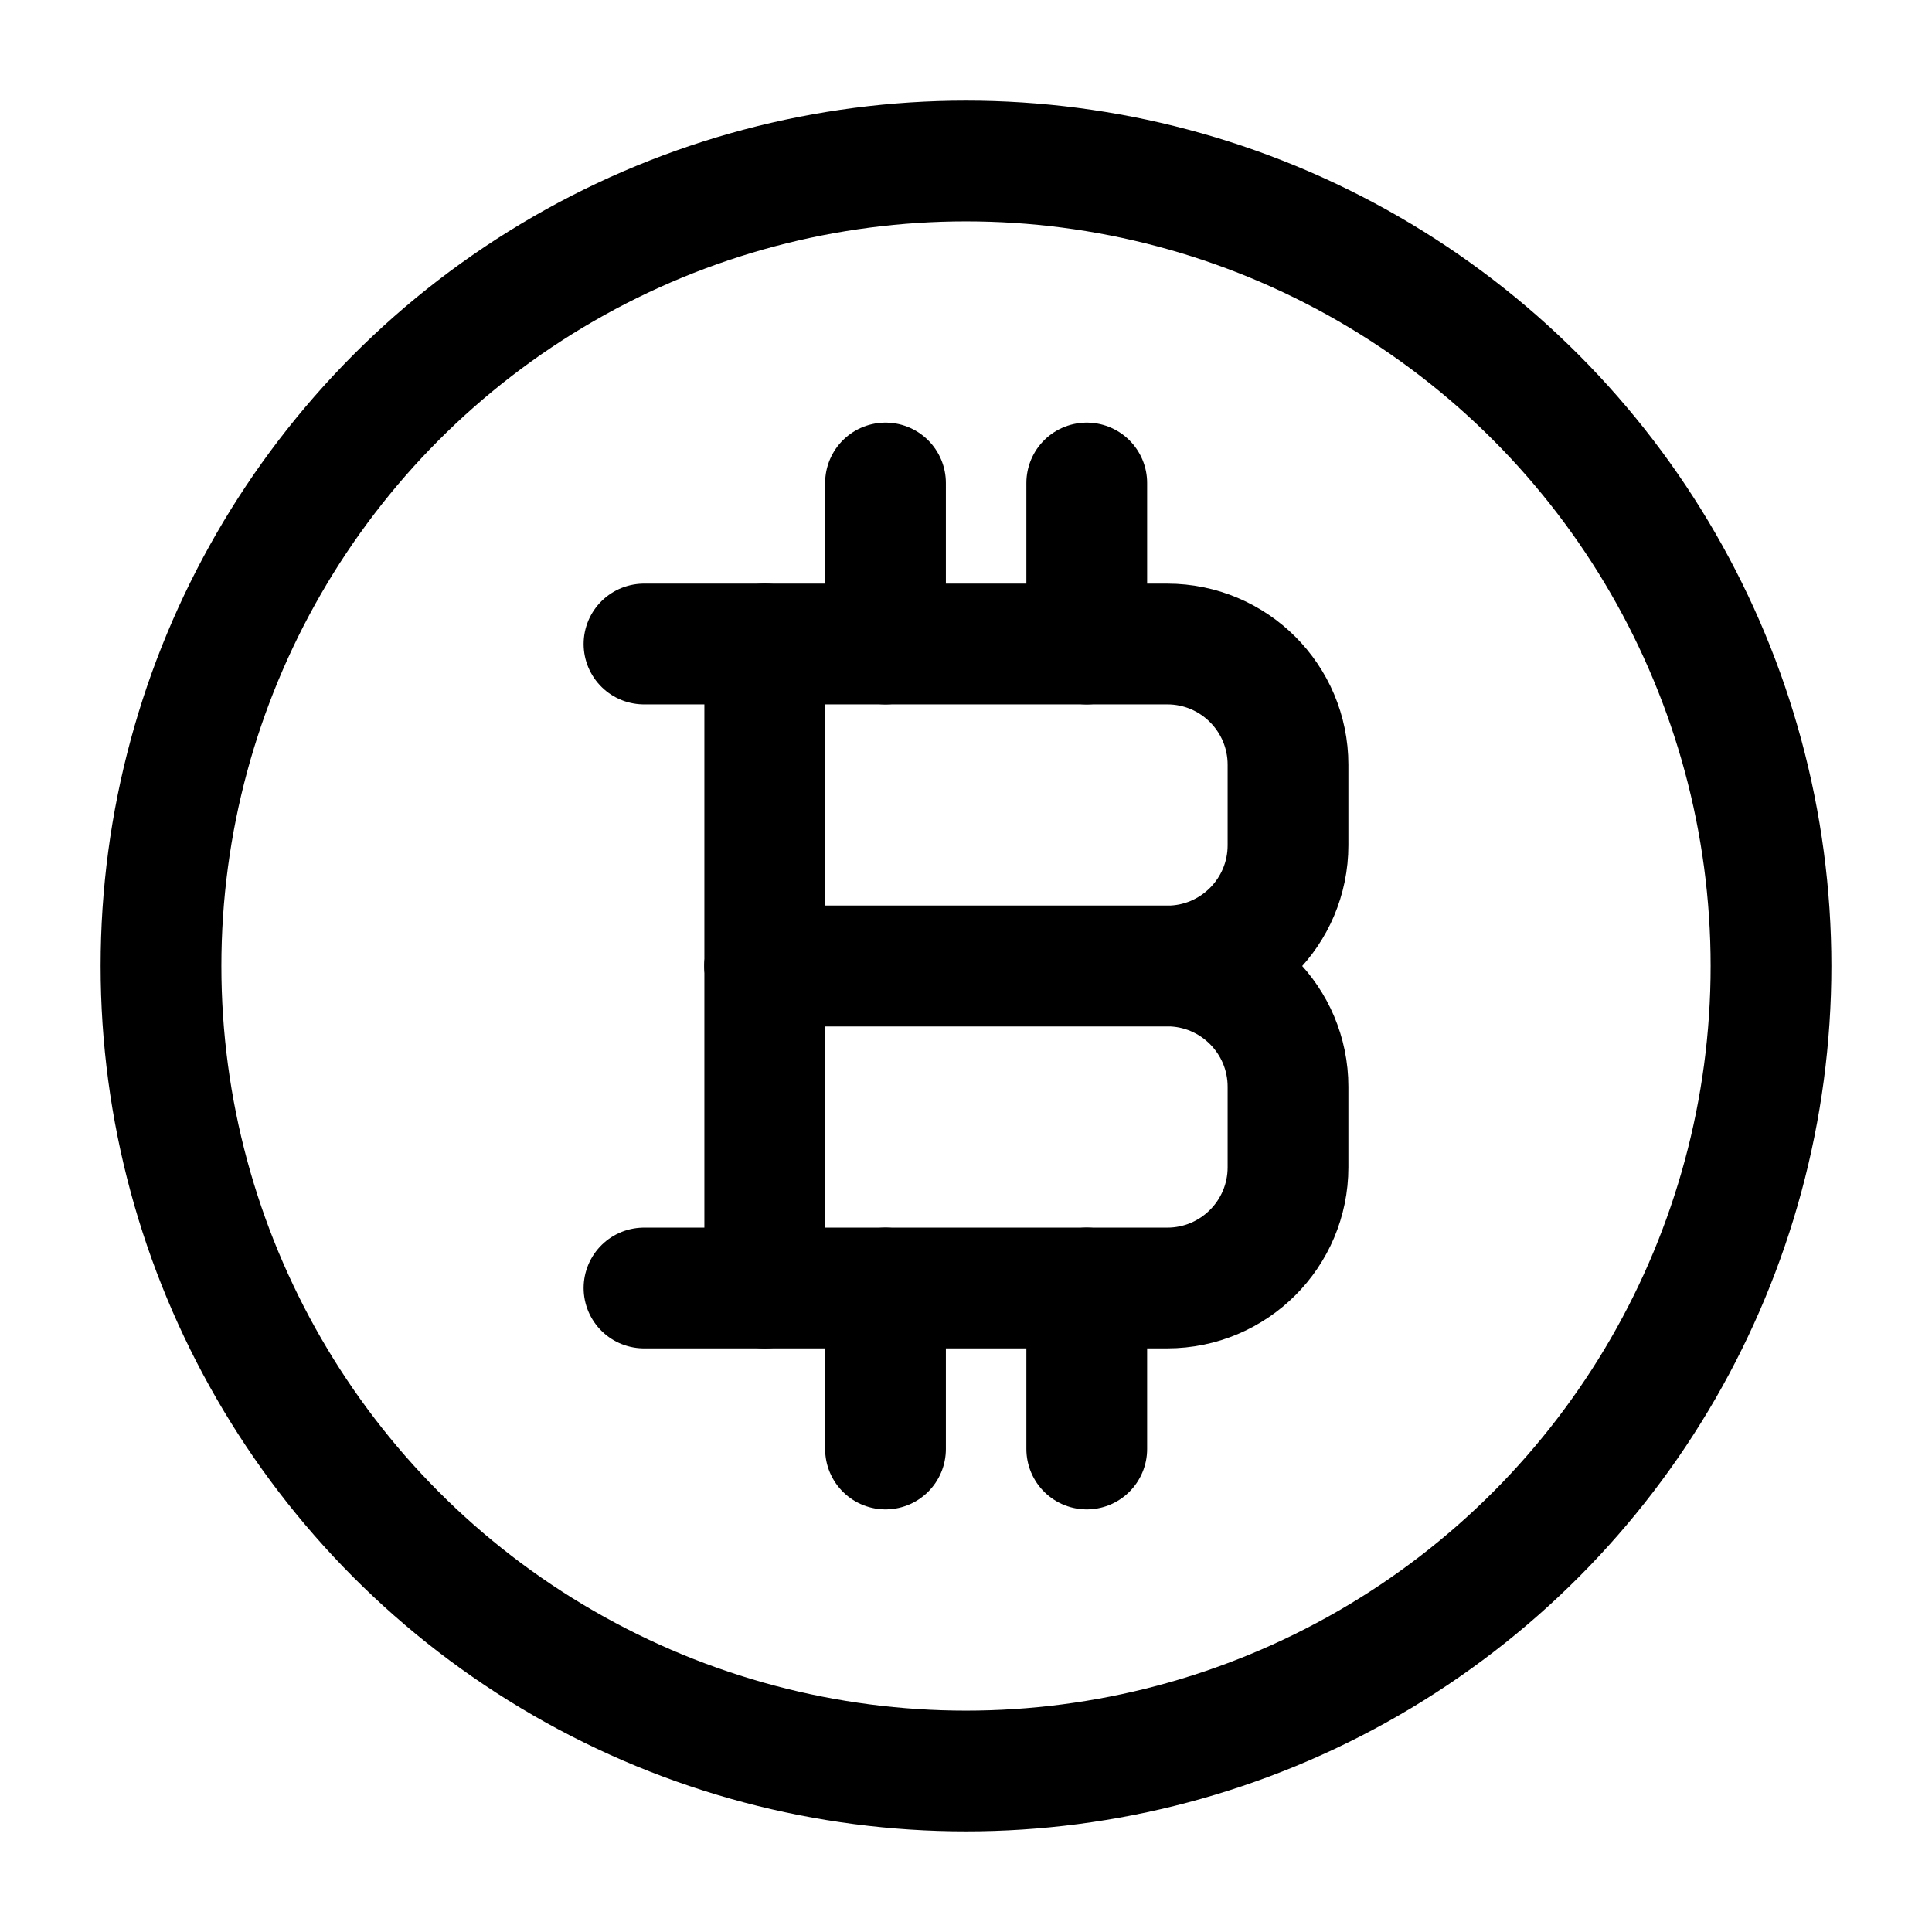 <svg viewBox="0 0 24 24" fill="none" xmlns="http://www.w3.org/2000/svg"><circle cx="12" cy="12" r="10" stroke="currentColor" stroke-width="1.5"/><path d="M9.5 16L9.5 8" stroke="currentColor" stroke-width="1.5" stroke-linecap="round"/><path d="M11 8V6M13.5 8V6" stroke="currentColor" stroke-width="1.5" stroke-linecap="round"/><path d="M11 18V16M13.5 18V16" stroke="currentColor" stroke-width="1.5" stroke-linecap="round"/><path d="M9.5 12H14.5C15.328 12 16 12.672 16 13.5V14.5C16 15.328 15.328 16 14.5 16H8" stroke="currentColor" stroke-width="1.5" stroke-linecap="round" stroke-linejoin="round"/><path d="M8 8L14.5 8C15.328 8 16 8.672 16 9.5V10.5C16 11.328 15.328 12 14.5 12H9.5" stroke="currentColor" stroke-width="1.5" stroke-linecap="round" stroke-linejoin="round"/></svg>